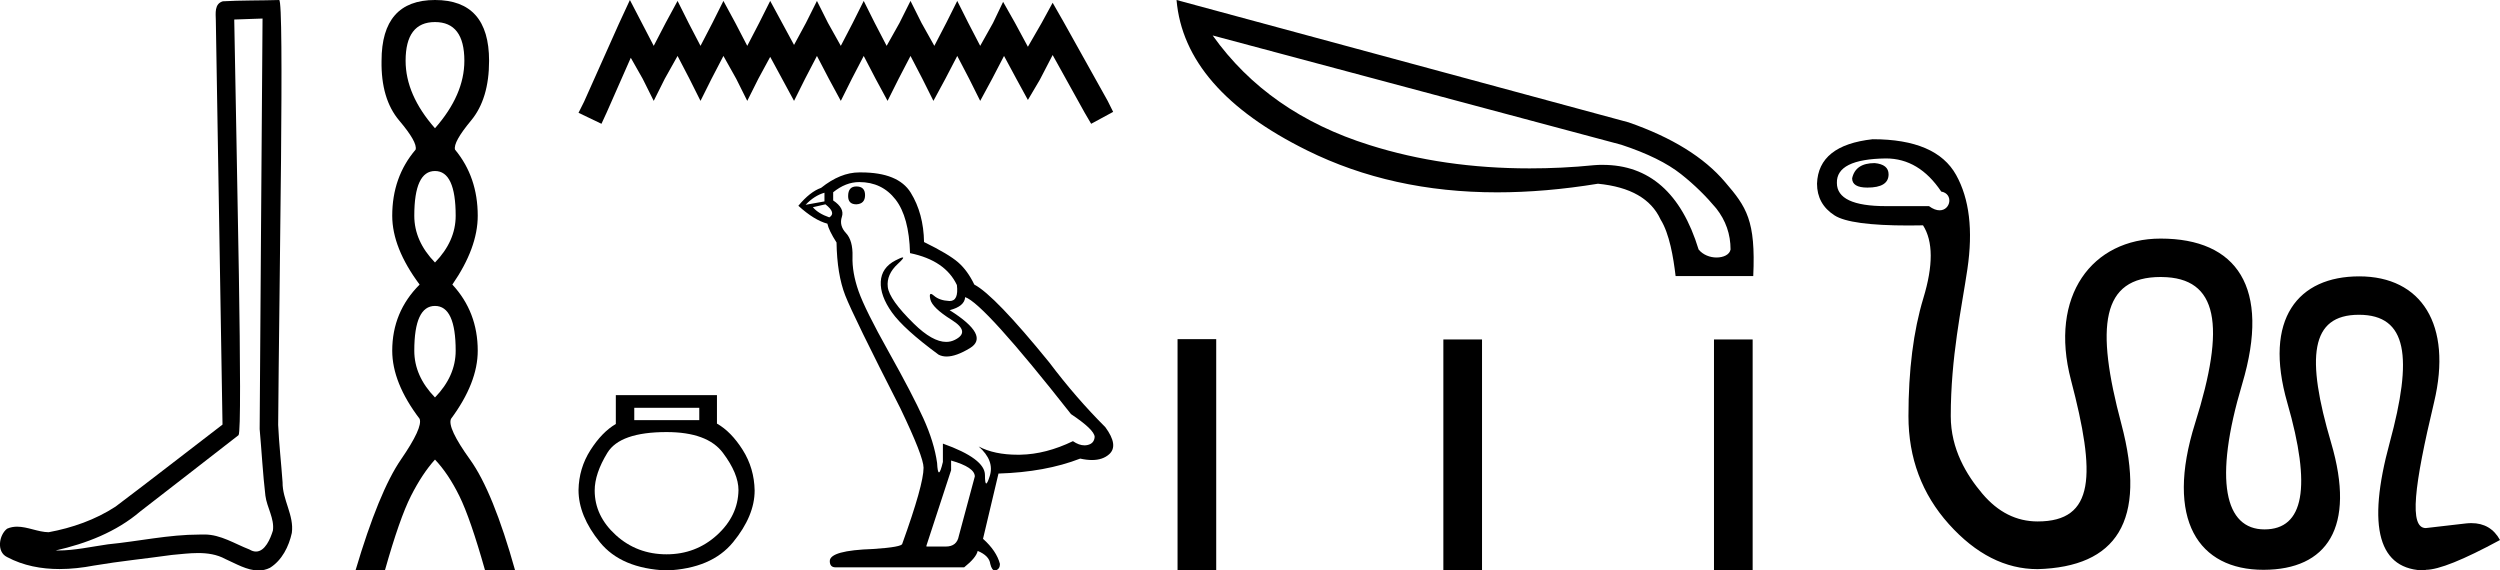 <?xml version='1.0' encoding='UTF-8' standalone='yes'?><svg xmlns='http://www.w3.org/2000/svg' xmlns:xlink='http://www.w3.org/1999/xlink' width='78.882' height='18.0' ><path d='M 8.284 0.585 C 8.254 4.903 8.22 9.222 8.193 13.54 C 8.256 14.239 8.292 14.942 8.374 15.639 C 8.421 16.012 8.664 16.36 8.611 16.741 C 8.532 16.999 8.363 17.403 8.077 17.403 C 8.013 17.403 7.944 17.383 7.869 17.337 C 7.406 17.159 6.964 16.865 6.454 16.865 C 6.426 16.865 6.397 16.866 6.369 16.867 C 6.343 16.867 6.318 16.867 6.293 16.867 C 5.323 16.867 4.369 17.081 3.406 17.175 C 2.88 17.25 2.356 17.37 1.822 17.37 C 1.8 17.37 1.777 17.37 1.755 17.369 C 2.718 17.152 3.669 16.784 4.427 16.136 C 5.46 15.334 6.496 14.535 7.527 13.73 C 7.667 13.558 7.46 4.782 7.391 0.616 C 7.688 0.606 7.986 0.595 8.284 0.585 ZM 8.808 0.0 C 8.808 0.0 8.808 3.87687579592298E-6 8.808 1.1623284819973632E-5 C 8.298 0.017 7.539 0.009 7.031 0.041 C 6.759 0.12 6.806 0.424 6.81 0.642 C 6.881 4.894 6.951 9.145 7.021 13.397 C 5.894 14.259 4.777 15.134 3.643 15.987 C 3.009 16.4 2.275 16.657 1.535 16.793 C 1.204 16.789 0.869 16.618 0.539 16.618 C 0.434 16.618 0.328 16.636 0.224 16.682 C -0.031 16.877 -0.118 17.412 0.222 17.576 C 0.734 17.85 1.305 17.955 1.879 17.955 C 2.241 17.955 2.606 17.913 2.958 17.846 C 3.776 17.707 4.602 17.626 5.423 17.51 C 5.693 17.486 5.974 17.45 6.25 17.45 C 6.549 17.45 6.842 17.492 7.112 17.639 C 7.437 17.783 7.795 18 8.156 18 C 8.277 18 8.398 17.976 8.518 17.916 C 8.897 17.68 9.115 17.241 9.208 16.815 C 9.284 16.26 8.909 15.769 8.916 15.217 C 8.873 14.614 8.804 14.012 8.777 13.408 C 8.808 9.044 8.976 1.4685135590617349E-8 8.808 0.0 Z' style='fill:black cmyk(0, 0, 0, 100);stroke:none' /><path d='M 13.725 0.696 Q 14.652 0.696 14.652 1.918 Q 14.652 2.993 13.725 4.047 Q 12.798 2.993 12.798 1.918 Q 12.798 0.696 13.725 0.696 ZM 13.725 5.396 Q 14.378 5.396 14.378 6.808 Q 14.378 7.609 13.725 8.283 Q 13.072 7.609 13.072 6.808 Q 13.072 5.396 13.725 5.396 ZM 13.725 9.653 Q 14.378 9.653 14.378 11.066 Q 14.378 11.867 13.725 12.541 Q 13.072 11.867 13.072 11.066 Q 13.072 9.653 13.725 9.653 ZM 13.725 0.0 Q 12.039 0.0 12.039 1.918 Q 12.018 3.119 12.597 3.804 Q 13.177 4.489 13.114 4.721 Q 12.376 5.585 12.376 6.808 Q 12.376 7.82 13.24 8.979 Q 12.376 9.843 12.376 11.066 Q 12.376 12.077 13.24 13.215 Q 13.346 13.489 12.65 14.501 Q 11.954 15.513 11.217 18 L 12.144 18 Q 12.608 16.356 12.966 15.65 Q 13.324 14.944 13.725 14.501 Q 14.146 14.944 14.494 15.65 Q 14.842 16.356 15.306 18 L 16.254 18 Q 15.559 15.513 14.831 14.501 Q 14.104 13.489 14.231 13.215 Q 15.074 12.077 15.074 11.066 Q 15.074 9.843 14.273 8.979 Q 15.074 7.82 15.074 6.808 Q 15.074 5.585 14.357 4.721 Q 14.294 4.489 14.863 3.804 Q 15.432 3.119 15.432 1.918 Q 15.432 0.0 13.725 0.0 Z' style='fill:black cmyk(0, 0, 0, 100);stroke:none' /><path d='M 19.875 0.0 L 19.527 0.752 L 18.428 3.212 L 18.254 3.559 L 18.978 3.906 L 19.151 3.53 L 19.903 1.823 L 20.28 2.488 L 20.627 3.183 L 20.974 2.488 L 21.379 1.765 L 21.755 2.488 L 22.103 3.183 L 22.45 2.488 L 22.826 1.765 L 23.231 2.488 L 23.578 3.183 L 23.926 2.488 L 24.302 1.794 L 24.678 2.488 L 25.054 3.183 L 25.401 2.488 L 25.777 1.765 L 26.154 2.488 L 26.53 3.183 L 26.877 2.488 L 27.253 1.765 L 27.629 2.488 L 28.005 3.183 L 28.353 2.488 L 28.729 1.765 L 29.105 2.488 L 29.452 3.183 L 29.828 2.488 L 30.204 1.765 L 30.581 2.488 L 30.928 3.183 L 31.304 2.488 L 31.68 1.765 L 32.085 2.517 L 32.433 3.154 L 32.809 2.517 L 33.214 1.736 L 34.226 3.559 L 34.429 3.906 L 35.123 3.53 L 34.95 3.183 L 33.561 0.694 L 33.214 0.087 L 32.867 0.723 L 32.433 1.476 L 32.027 0.723 L 31.651 0.058 L 31.333 0.723 L 30.928 1.447 L 30.552 0.723 L 30.204 0.029 L 29.857 0.723 L 29.481 1.447 L 29.076 0.723 L 28.729 0.029 L 28.382 0.723 L 27.976 1.447 L 27.6 0.723 L 27.253 0.029 L 26.906 0.723 L 26.53 1.447 L 26.125 0.723 L 25.777 0.029 L 25.43 0.723 L 25.054 1.418 L 24.678 0.723 L 24.302 0.029 L 23.954 0.723 L 23.578 1.447 L 23.202 0.723 L 22.826 0.029 L 22.479 0.723 L 22.103 1.447 L 21.726 0.723 L 21.379 0.029 L 21.003 0.723 L 20.627 1.447 L 20.251 0.723 L 19.875 0.0 Z' style='fill:black cmyk(0, 0, 0, 100);stroke:none' /><path d='M 22.064 12.868 L 22.064 13.256 L 20.013 13.256 L 20.013 12.868 ZM 21.032 13.633 Q 22.318 13.633 22.81 14.288 Q 23.301 14.943 23.301 15.464 Q 23.289 16.277 22.622 16.884 Q 21.954 17.49 21.032 17.49 Q 20.098 17.49 19.431 16.884 Q 18.764 16.277 18.764 15.477 Q 18.764 14.943 19.164 14.288 Q 19.564 13.633 21.032 13.633 ZM 19.431 12.468 L 19.431 13.378 Q 18.994 13.633 18.63 14.203 Q 18.266 14.773 18.254 15.464 Q 18.254 16.277 18.928 17.108 Q 19.601 17.939 21.032 18 Q 22.452 17.939 23.131 17.108 Q 23.811 16.277 23.811 15.477 Q 23.798 14.773 23.435 14.197 Q 23.071 13.62 22.622 13.366 L 22.622 12.468 Z' style='fill:black cmyk(0, 0, 0, 100);stroke:none' /><path d='M 27.021 5.883 Q 26.761 5.883 26.761 6.188 Q 26.761 6.447 27.021 6.447 Q 27.295 6.432 27.295 6.157 Q 27.295 5.883 27.021 5.883 ZM 26.014 6.081 L 26.014 6.355 L 25.419 6.462 Q 25.694 6.172 26.014 6.081 ZM 26.045 6.447 Q 26.395 6.721 26.167 6.859 Q 25.816 6.737 25.648 6.538 L 26.045 6.447 ZM 27.112 5.745 Q 27.829 5.745 28.256 6.294 Q 28.683 6.843 28.714 7.987 Q 29.827 8.216 30.193 8.994 Q 30.252 9.498 29.966 9.498 Q 29.958 9.498 29.949 9.497 Q 29.644 9.482 29.469 9.33 Q 29.405 9.274 29.372 9.274 Q 29.316 9.274 29.354 9.444 Q 29.415 9.711 30.025 10.092 Q 30.636 10.473 30.125 10.725 Q 29.998 10.788 29.855 10.788 Q 29.421 10.788 28.836 10.214 Q 28.058 9.452 28.012 9.055 Q 27.966 8.658 28.332 8.323 Q 28.55 8.123 28.482 8.123 Q 28.435 8.123 28.256 8.216 Q 27.814 8.445 27.791 8.887 Q 27.768 9.33 28.142 9.856 Q 28.515 10.382 29.614 11.19 Q 29.726 11.249 29.868 11.249 Q 30.169 11.249 30.605 10.984 Q 31.246 10.595 29.964 9.787 Q 30.437 9.665 30.453 9.375 Q 31.047 9.574 33.793 13.066 Q 34.525 13.554 34.54 13.783 Q 34.525 13.997 34.311 14.042 Q 34.266 14.052 34.218 14.052 Q 34.045 14.052 33.854 13.92 Q 33 14.332 32.199 14.347 Q 32.157 14.348 32.115 14.348 Q 31.371 14.348 30.88 14.088 L 30.88 14.088 Q 31.383 14.531 31.23 15.019 Q 31.156 15.255 31.118 15.255 Q 31.078 15.255 31.078 14.988 Q 31.078 14.47 29.751 13.997 L 29.751 14.576 Q 29.673 14.904 29.627 14.904 Q 29.583 14.904 29.568 14.607 Q 29.476 13.951 29.133 13.196 Q 28.79 12.441 28.043 11.106 Q 27.295 9.772 27.089 9.185 Q 26.883 8.597 26.899 8.094 Q 26.914 7.591 26.693 7.354 Q 26.472 7.118 26.563 6.843 Q 26.655 6.569 26.289 6.325 L 26.289 6.066 Q 26.685 5.745 27.112 5.745 ZM 30.01 14.531 Q 30.758 14.744 30.758 15.034 L 30.254 16.91 Q 30.193 17.245 29.842 17.245 L 29.232 17.245 L 29.232 17.215 L 30.01 14.836 L 30.01 14.531 ZM 27.167 5.44 Q 27.14 5.44 27.112 5.44 Q 26.517 5.44 25.907 5.928 Q 25.557 6.05 25.19 6.493 Q 25.694 6.95 26.106 7.057 Q 26.151 7.27 26.395 7.652 Q 26.411 8.658 26.67 9.322 Q 26.929 9.985 28.409 12.883 Q 29.141 14.409 29.141 14.759 Q 29.141 15.293 28.47 17.154 Q 28.47 17.261 27.555 17.322 Q 26.182 17.367 26.182 17.703 Q 26.182 17.901 26.365 17.901 L 30.422 17.901 Q 30.803 17.596 30.849 17.383 Q 31.215 17.535 31.246 17.794 Q 31.297 18 31.392 18 Q 31.409 18 31.429 17.993 Q 31.551 17.947 31.551 17.794 Q 31.444 17.383 31.017 17.001 L 31.505 14.942 Q 32.984 14.897 34.083 14.47 Q 34.286 14.515 34.455 14.515 Q 34.794 14.515 34.998 14.332 Q 35.303 14.058 34.876 13.478 Q 33.945 12.548 33.106 11.434 Q 31.383 9.314 30.742 8.979 Q 30.529 8.536 30.231 8.277 Q 29.934 8.018 29.156 7.637 Q 29.141 6.737 28.737 6.081 Q 28.342 5.44 27.167 5.44 Z' style='fill:black cmyk(0, 0, 0, 100);stroke:none' /><path d='M 38.263 1.119 L 51.156 4.567 C 51.983 4.839 52.608 5.151 53.041 5.494 C 53.475 5.837 53.838 6.2 54.15 6.573 C 54.453 6.956 54.604 7.389 54.604 7.873 C 54.574 8.035 54.382 8.125 54.16 8.125 C 53.959 8.125 53.737 8.045 53.596 7.873 C 53.051 6.089 52.033 5.202 50.571 5.202 C 50.481 5.202 50.39 5.202 50.299 5.212 C 49.604 5.282 48.928 5.313 48.263 5.313 C 46.458 5.313 44.775 5.071 43.212 4.577 C 41.085 3.911 39.432 2.762 38.263 1.119 ZM 37.123 0.0 C 37.285 1.885 38.656 3.468 41.247 4.748 C 43.021 5.625 45.017 6.069 47.235 6.069 C 48.253 6.069 49.311 5.978 50.42 5.797 C 51.438 5.897 52.094 6.27 52.396 6.926 C 52.678 7.379 52.799 8.115 52.87 8.71 L 55.32 8.71 C 55.4 6.956 55.108 6.532 54.432 5.746 C 53.767 4.96 52.749 4.335 51.388 3.861 L 37.123 0.0 Z' style='fill:black cmyk(0, 0, 0, 100);stroke:none' /><path d='M 37.155 10.701 L 37.155 18 L 38.375 18 L 38.375 10.701 ZM 45.542 10.711 L 45.542 18 L 46.762 18 L 46.762 10.711 ZM 54.081 10.711 L 54.081 18 L 55.301 18 L 55.301 10.711 Z' style='fill:black cmyk(0, 0, 0, 100);stroke:none' /><path d='M 59.151 5.146 C 58.747 5.146 58.51 5.306 58.44 5.626 C 58.44 5.821 58.6 5.919 58.921 5.919 C 59.367 5.919 59.59 5.78 59.59 5.501 C 59.59 5.292 59.443 5.173 59.151 5.146 ZM 59.506 4.999 C 60.203 4.999 60.785 5.348 61.251 6.044 C 61.644 6.113 61.553 6.636 61.2 6.636 C 61.106 6.636 60.992 6.598 60.865 6.504 L 59.506 6.504 C 58.475 6.504 57.959 6.26 57.959 5.773 C 57.945 5.271 58.461 5.013 59.506 4.999 ZM 59.088 4.393 C 57.945 4.519 57.36 4.985 57.332 5.794 C 57.332 6.225 57.517 6.56 57.886 6.797 C 58.217 7.009 58.996 7.115 60.224 7.115 C 60.369 7.115 60.52 7.113 60.677 7.11 C 60.997 7.612 61.001 8.378 60.687 9.409 C 60.374 10.441 60.217 11.681 60.217 13.13 C 60.217 14.454 60.642 15.589 61.492 16.537 C 62.342 17.484 63.275 17.958 64.293 17.958 C 66.772 17.887 67.755 16.457 66.933 13.37 C 66.115 10.301 66.296 8.74 68.177 8.74 C 68.187 8.74 68.197 8.741 68.208 8.741 C 69.998 8.757 70.232 10.277 69.263 13.349 C 68.297 16.416 69.379 17.979 71.416 17.979 C 71.42 17.979 71.425 17.979 71.429 17.979 C 73.415 17.973 74.346 16.655 73.552 13.966 C 72.758 11.277 72.892 9.932 74.43 9.932 C 75.968 9.932 76.133 11.277 75.402 13.966 C 74.67 16.655 75.05 18 76.541 18 L 76.541 17.979 C 76.945 17.979 77.725 17.666 78.882 17.039 C 78.686 16.683 78.385 16.506 77.979 16.506 C 77.923 16.506 77.865 16.509 77.805 16.516 C 77.311 16.572 76.889 16.621 76.541 16.662 C 76.011 16.662 76.166 15.356 76.802 12.691 C 77.387 10.242 76.402 8.72 74.44 8.72 C 72.518 8.72 71.406 10.05 72.172 12.712 C 72.939 15.373 72.698 16.704 71.451 16.704 C 70.204 16.704 69.834 15.175 70.747 12.116 C 71.66 9.058 70.572 7.528 68.174 7.528 C 66.014 7.528 64.647 9.333 65.345 11.991 C 66.132 14.985 66.106 16.453 64.293 16.453 C 63.624 16.453 63.042 16.161 62.547 15.575 C 62.053 14.99 61.552 14.175 61.552 13.13 C 61.552 11.263 61.896 9.716 62.077 8.49 C 62.258 7.264 62.14 6.274 61.722 5.522 C 61.304 4.769 60.426 4.393 59.088 4.393 Z' style='fill:black cmyk(0, 0, 0, 100);stroke:none' /></svg>